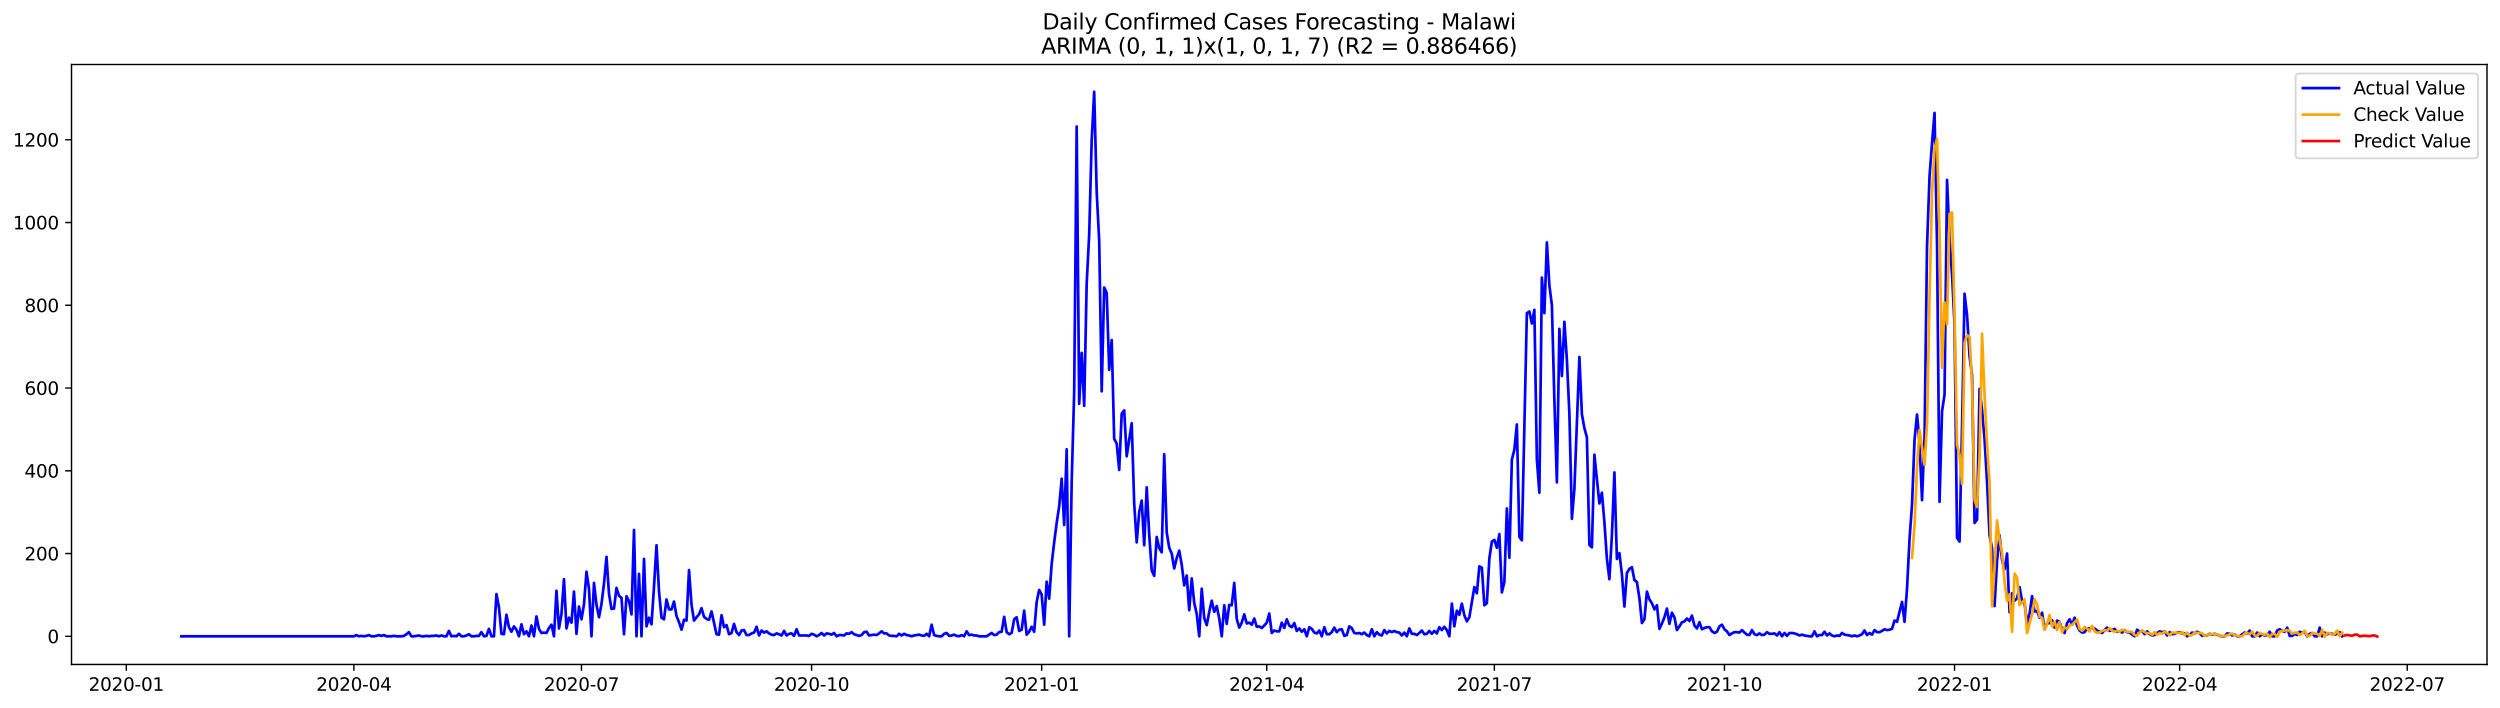 <?xml version="1.0" encoding="utf-8" standalone="no"?>
<!DOCTYPE svg PUBLIC "-//W3C//DTD SVG 1.1//EN"
  "http://www.w3.org/Graphics/SVG/1.1/DTD/svg11.dtd">
<svg xmlns:xlink="http://www.w3.org/1999/xlink" width="1386.05pt" height="392.274pt" viewBox="0 0 1386.05 392.274" xmlns="http://www.w3.org/2000/svg" version="1.1">
 <defs>
  <style type="text/css">*{stroke-linejoin: round; stroke-linecap: butt}</style>
 </defs>
 <g id="figure_1">
  <g id="patch_1">
   <path d="M 0 392.274 
L 1386.05 392.274 
L 1386.05 0 
L 0 0 
z
" style="fill: #ffffff"/>
  </g>
  <g id="axes_1">
   <g id="patch_2">
    <path d="M 39.65 368.396 
L 1378.85 368.396 
L 1378.85 35.755 
L 39.65 35.755 
z
" style="fill: #ffffff"/>
   </g>
   <g id="matplotlib.axis_1">
    <g id="xtick_1">
     <g id="line2d_1">
      <defs>
       <path id="mf108e90467" d="M 0 0 
L 0 3.5 
" style="stroke: #000000; stroke-width: 0.8"/>
      </defs>
      <g>
       <use xlink:href="#mf108e90467" x="70.017" y="368.396" style="stroke: #000000; stroke-width: 0.8"/>
      </g>
     </g>
     <g id="text_1">
      <!-- 2020-01 -->
      <g transform="translate(49.126 382.994)scale(0.1 -0.1)">
       <defs>
        <path id="DejaVuSans-32" d="M 1228 531 
L 3431 531 
L 3431 0 
L 469 0 
L 469 531 
Q 828 903 1448 1529 
Q 2069 2156 2228 2338 
Q 2531 2678 2651 2914 
Q 2772 3150 2772 3378 
Q 2772 3750 2511 3984 
Q 2250 4219 1831 4219 
Q 1534 4219 1204 4116 
Q 875 4013 500 3803 
L 500 4441 
Q 881 4594 1212 4672 
Q 1544 4750 1819 4750 
Q 2544 4750 2975 4387 
Q 3406 4025 3406 3419 
Q 3406 3131 3298 2873 
Q 3191 2616 2906 2266 
Q 2828 2175 2409 1742 
Q 1991 1309 1228 531 
z
" transform="scale(0.016)"/>
        <path id="DejaVuSans-30" d="M 2034 4250 
Q 1547 4250 1301 3770 
Q 1056 3291 1056 2328 
Q 1056 1369 1301 889 
Q 1547 409 2034 409 
Q 2525 409 2770 889 
Q 3016 1369 3016 2328 
Q 3016 3291 2770 3770 
Q 2525 4250 2034 4250 
z
M 2034 4750 
Q 2819 4750 3233 4129 
Q 3647 3509 3647 2328 
Q 3647 1150 3233 529 
Q 2819 -91 2034 -91 
Q 1250 -91 836 529 
Q 422 1150 422 2328 
Q 422 3509 836 4129 
Q 1250 4750 2034 4750 
z
" transform="scale(0.016)"/>
        <path id="DejaVuSans-2d" d="M 313 2009 
L 1997 2009 
L 1997 1497 
L 313 1497 
L 313 2009 
z
" transform="scale(0.016)"/>
        <path id="DejaVuSans-31" d="M 794 531 
L 1825 531 
L 1825 4091 
L 703 3866 
L 703 4441 
L 1819 4666 
L 2450 4666 
L 2450 531 
L 3481 531 
L 3481 0 
L 794 0 
L 794 531 
z
" transform="scale(0.016)"/>
       </defs>
       <use xlink:href="#DejaVuSans-32"/>
       <use xlink:href="#DejaVuSans-30" x="63.623"/>
       <use xlink:href="#DejaVuSans-32" x="127.246"/>
       <use xlink:href="#DejaVuSans-30" x="190.869"/>
       <use xlink:href="#DejaVuSans-2d" x="254.492"/>
       <use xlink:href="#DejaVuSans-30" x="290.576"/>
       <use xlink:href="#DejaVuSans-31" x="354.199"/>
      </g>
     </g>
    </g>
    <g id="xtick_2">
     <g id="line2d_2">
      <g>
       <use xlink:href="#mf108e90467" x="196.2" y="368.396" style="stroke: #000000; stroke-width: 0.8"/>
      </g>
     </g>
     <g id="text_2">
      <!-- 2020-04 -->
      <g transform="translate(175.308 382.994)scale(0.1 -0.1)">
       <defs>
        <path id="DejaVuSans-34" d="M 2419 4116 
L 825 1625 
L 2419 1625 
L 2419 4116 
z
M 2253 4666 
L 3047 4666 
L 3047 1625 
L 3713 1625 
L 3713 1100 
L 3047 1100 
L 3047 0 
L 2419 0 
L 2419 1100 
L 313 1100 
L 313 1709 
L 2253 4666 
z
" transform="scale(0.016)"/>
       </defs>
       <use xlink:href="#DejaVuSans-32"/>
       <use xlink:href="#DejaVuSans-30" x="63.623"/>
       <use xlink:href="#DejaVuSans-32" x="127.246"/>
       <use xlink:href="#DejaVuSans-30" x="190.869"/>
       <use xlink:href="#DejaVuSans-2d" x="254.492"/>
       <use xlink:href="#DejaVuSans-30" x="290.576"/>
       <use xlink:href="#DejaVuSans-34" x="354.199"/>
      </g>
     </g>
    </g>
    <g id="xtick_3">
     <g id="line2d_3">
      <g>
       <use xlink:href="#mf108e90467" x="322.382" y="368.396" style="stroke: #000000; stroke-width: 0.8"/>
      </g>
     </g>
     <g id="text_3">
      <!-- 2020-07 -->
      <g transform="translate(301.491 382.994)scale(0.1 -0.1)">
       <defs>
        <path id="DejaVuSans-37" d="M 525 4666 
L 3525 4666 
L 3525 4397 
L 1831 0 
L 1172 0 
L 2766 4134 
L 525 4134 
L 525 4666 
z
" transform="scale(0.016)"/>
       </defs>
       <use xlink:href="#DejaVuSans-32"/>
       <use xlink:href="#DejaVuSans-30" x="63.623"/>
       <use xlink:href="#DejaVuSans-32" x="127.246"/>
       <use xlink:href="#DejaVuSans-30" x="190.869"/>
       <use xlink:href="#DejaVuSans-2d" x="254.492"/>
       <use xlink:href="#DejaVuSans-30" x="290.576"/>
       <use xlink:href="#DejaVuSans-37" x="354.199"/>
      </g>
     </g>
    </g>
    <g id="xtick_4">
     <g id="line2d_4">
      <g>
       <use xlink:href="#mf108e90467" x="449.952" y="368.396" style="stroke: #000000; stroke-width: 0.8"/>
      </g>
     </g>
     <g id="text_4">
      <!-- 2020-10 -->
      <g transform="translate(429.06 382.994)scale(0.1 -0.1)">
       <use xlink:href="#DejaVuSans-32"/>
       <use xlink:href="#DejaVuSans-30" x="63.623"/>
       <use xlink:href="#DejaVuSans-32" x="127.246"/>
       <use xlink:href="#DejaVuSans-30" x="190.869"/>
       <use xlink:href="#DejaVuSans-2d" x="254.492"/>
       <use xlink:href="#DejaVuSans-31" x="290.576"/>
       <use xlink:href="#DejaVuSans-30" x="354.199"/>
      </g>
     </g>
    </g>
    <g id="xtick_5">
     <g id="line2d_5">
      <g>
       <use xlink:href="#mf108e90467" x="577.521" y="368.396" style="stroke: #000000; stroke-width: 0.8"/>
      </g>
     </g>
     <g id="text_5">
      <!-- 2021-01 -->
      <g transform="translate(556.629 382.994)scale(0.1 -0.1)">
       <use xlink:href="#DejaVuSans-32"/>
       <use xlink:href="#DejaVuSans-30" x="63.623"/>
       <use xlink:href="#DejaVuSans-32" x="127.246"/>
       <use xlink:href="#DejaVuSans-31" x="190.869"/>
       <use xlink:href="#DejaVuSans-2d" x="254.492"/>
       <use xlink:href="#DejaVuSans-30" x="290.576"/>
       <use xlink:href="#DejaVuSans-31" x="354.199"/>
      </g>
     </g>
    </g>
    <g id="xtick_6">
     <g id="line2d_6">
      <g>
       <use xlink:href="#mf108e90467" x="702.317" y="368.396" style="stroke: #000000; stroke-width: 0.8"/>
      </g>
     </g>
     <g id="text_6">
      <!-- 2021-04 -->
      <g transform="translate(681.425 382.994)scale(0.1 -0.1)">
       <use xlink:href="#DejaVuSans-32"/>
       <use xlink:href="#DejaVuSans-30" x="63.623"/>
       <use xlink:href="#DejaVuSans-32" x="127.246"/>
       <use xlink:href="#DejaVuSans-31" x="190.869"/>
       <use xlink:href="#DejaVuSans-2d" x="254.492"/>
       <use xlink:href="#DejaVuSans-30" x="290.576"/>
       <use xlink:href="#DejaVuSans-34" x="354.199"/>
      </g>
     </g>
    </g>
    <g id="xtick_7">
     <g id="line2d_7">
      <g>
       <use xlink:href="#mf108e90467" x="828.5" y="368.396" style="stroke: #000000; stroke-width: 0.8"/>
      </g>
     </g>
     <g id="text_7">
      <!-- 2021-07 -->
      <g transform="translate(807.608 382.994)scale(0.1 -0.1)">
       <use xlink:href="#DejaVuSans-32"/>
       <use xlink:href="#DejaVuSans-30" x="63.623"/>
       <use xlink:href="#DejaVuSans-32" x="127.246"/>
       <use xlink:href="#DejaVuSans-31" x="190.869"/>
       <use xlink:href="#DejaVuSans-2d" x="254.492"/>
       <use xlink:href="#DejaVuSans-30" x="290.576"/>
       <use xlink:href="#DejaVuSans-37" x="354.199"/>
      </g>
     </g>
    </g>
    <g id="xtick_8">
     <g id="line2d_8">
      <g>
       <use xlink:href="#mf108e90467" x="956.069" y="368.396" style="stroke: #000000; stroke-width: 0.8"/>
      </g>
     </g>
     <g id="text_8">
      <!-- 2021-10 -->
      <g transform="translate(935.177 382.994)scale(0.1 -0.1)">
       <use xlink:href="#DejaVuSans-32"/>
       <use xlink:href="#DejaVuSans-30" x="63.623"/>
       <use xlink:href="#DejaVuSans-32" x="127.246"/>
       <use xlink:href="#DejaVuSans-31" x="190.869"/>
       <use xlink:href="#DejaVuSans-2d" x="254.492"/>
       <use xlink:href="#DejaVuSans-31" x="290.576"/>
       <use xlink:href="#DejaVuSans-30" x="354.199"/>
      </g>
     </g>
    </g>
    <g id="xtick_9">
     <g id="line2d_9">
      <g>
       <use xlink:href="#mf108e90467" x="1083.638" y="368.396" style="stroke: #000000; stroke-width: 0.8"/>
      </g>
     </g>
     <g id="text_9">
      <!-- 2022-01 -->
      <g transform="translate(1062.747 382.994)scale(0.1 -0.1)">
       <use xlink:href="#DejaVuSans-32"/>
       <use xlink:href="#DejaVuSans-30" x="63.623"/>
       <use xlink:href="#DejaVuSans-32" x="127.246"/>
       <use xlink:href="#DejaVuSans-32" x="190.869"/>
       <use xlink:href="#DejaVuSans-2d" x="254.492"/>
       <use xlink:href="#DejaVuSans-30" x="290.576"/>
       <use xlink:href="#DejaVuSans-31" x="354.199"/>
      </g>
     </g>
    </g>
    <g id="xtick_10">
     <g id="line2d_10">
      <g>
       <use xlink:href="#mf108e90467" x="1208.434" y="368.396" style="stroke: #000000; stroke-width: 0.8"/>
      </g>
     </g>
     <g id="text_10">
      <!-- 2022-04 -->
      <g transform="translate(1187.543 382.994)scale(0.1 -0.1)">
       <use xlink:href="#DejaVuSans-32"/>
       <use xlink:href="#DejaVuSans-30" x="63.623"/>
       <use xlink:href="#DejaVuSans-32" x="127.246"/>
       <use xlink:href="#DejaVuSans-32" x="190.869"/>
       <use xlink:href="#DejaVuSans-2d" x="254.492"/>
       <use xlink:href="#DejaVuSans-30" x="290.576"/>
       <use xlink:href="#DejaVuSans-34" x="354.199"/>
      </g>
     </g>
    </g>
    <g id="xtick_11">
     <g id="line2d_11">
      <g>
       <use xlink:href="#mf108e90467" x="1334.617" y="368.396" style="stroke: #000000; stroke-width: 0.8"/>
      </g>
     </g>
     <g id="text_11">
      <!-- 2022-07 -->
      <g transform="translate(1313.725 382.994)scale(0.1 -0.1)">
       <use xlink:href="#DejaVuSans-32"/>
       <use xlink:href="#DejaVuSans-30" x="63.623"/>
       <use xlink:href="#DejaVuSans-32" x="127.246"/>
       <use xlink:href="#DejaVuSans-32" x="190.869"/>
       <use xlink:href="#DejaVuSans-2d" x="254.492"/>
       <use xlink:href="#DejaVuSans-30" x="290.576"/>
       <use xlink:href="#DejaVuSans-37" x="354.199"/>
      </g>
     </g>
    </g>
   </g>
   <g id="matplotlib.axis_2">
    <g id="ytick_1">
     <g id="line2d_12">
      <defs>
       <path id="mfb55878f24" d="M 0 0 
L -3.5 0 
" style="stroke: #000000; stroke-width: 0.8"/>
      </defs>
      <g>
       <use xlink:href="#mfb55878f24" x="39.65" y="352.776" style="stroke: #000000; stroke-width: 0.8"/>
      </g>
     </g>
     <g id="text_12">
      <!-- 0 -->
      <g transform="translate(26.288 356.576)scale(0.1 -0.1)">
       <use xlink:href="#DejaVuSans-30"/>
      </g>
     </g>
    </g>
    <g id="ytick_2">
     <g id="line2d_13">
      <g>
       <use xlink:href="#mfb55878f24" x="39.65" y="306.895" style="stroke: #000000; stroke-width: 0.8"/>
      </g>
     </g>
     <g id="text_13">
      <!-- 200 -->
      <g transform="translate(13.562 310.694)scale(0.1 -0.1)">
       <use xlink:href="#DejaVuSans-32"/>
       <use xlink:href="#DejaVuSans-30" x="63.623"/>
       <use xlink:href="#DejaVuSans-30" x="127.246"/>
      </g>
     </g>
    </g>
    <g id="ytick_3">
     <g id="line2d_14">
      <g>
       <use xlink:href="#mfb55878f24" x="39.65" y="261.013" style="stroke: #000000; stroke-width: 0.8"/>
      </g>
     </g>
     <g id="text_14">
      <!-- 400 -->
      <g transform="translate(13.562 264.812)scale(0.1 -0.1)">
       <use xlink:href="#DejaVuSans-34"/>
       <use xlink:href="#DejaVuSans-30" x="63.623"/>
       <use xlink:href="#DejaVuSans-30" x="127.246"/>
      </g>
     </g>
    </g>
    <g id="ytick_4">
     <g id="line2d_15">
      <g>
       <use xlink:href="#mfb55878f24" x="39.65" y="215.132" style="stroke: #000000; stroke-width: 0.8"/>
      </g>
     </g>
     <g id="text_15">
      <!-- 600 -->
      <g transform="translate(13.562 218.931)scale(0.1 -0.1)">
       <defs>
        <path id="DejaVuSans-36" d="M 2113 2584 
Q 1688 2584 1439 2293 
Q 1191 2003 1191 1497 
Q 1191 994 1439 701 
Q 1688 409 2113 409 
Q 2538 409 2786 701 
Q 3034 994 3034 1497 
Q 3034 2003 2786 2293 
Q 2538 2584 2113 2584 
z
M 3366 4563 
L 3366 3988 
Q 3128 4100 2886 4159 
Q 2644 4219 2406 4219 
Q 1781 4219 1451 3797 
Q 1122 3375 1075 2522 
Q 1259 2794 1537 2939 
Q 1816 3084 2150 3084 
Q 2853 3084 3261 2657 
Q 3669 2231 3669 1497 
Q 3669 778 3244 343 
Q 2819 -91 2113 -91 
Q 1303 -91 875 529 
Q 447 1150 447 2328 
Q 447 3434 972 4092 
Q 1497 4750 2381 4750 
Q 2619 4750 2861 4703 
Q 3103 4656 3366 4563 
z
" transform="scale(0.016)"/>
       </defs>
       <use xlink:href="#DejaVuSans-36"/>
       <use xlink:href="#DejaVuSans-30" x="63.623"/>
       <use xlink:href="#DejaVuSans-30" x="127.246"/>
      </g>
     </g>
    </g>
    <g id="ytick_5">
     <g id="line2d_16">
      <g>
       <use xlink:href="#mfb55878f24" x="39.65" y="169.25" style="stroke: #000000; stroke-width: 0.8"/>
      </g>
     </g>
     <g id="text_16">
      <!-- 800 -->
      <g transform="translate(13.562 173.049)scale(0.1 -0.1)">
       <defs>
        <path id="DejaVuSans-38" d="M 2034 2216 
Q 1584 2216 1326 1975 
Q 1069 1734 1069 1313 
Q 1069 891 1326 650 
Q 1584 409 2034 409 
Q 2484 409 2743 651 
Q 3003 894 3003 1313 
Q 3003 1734 2745 1975 
Q 2488 2216 2034 2216 
z
M 1403 2484 
Q 997 2584 770 2862 
Q 544 3141 544 3541 
Q 544 4100 942 4425 
Q 1341 4750 2034 4750 
Q 2731 4750 3128 4425 
Q 3525 4100 3525 3541 
Q 3525 3141 3298 2862 
Q 3072 2584 2669 2484 
Q 3125 2378 3379 2068 
Q 3634 1759 3634 1313 
Q 3634 634 3220 271 
Q 2806 -91 2034 -91 
Q 1263 -91 848 271 
Q 434 634 434 1313 
Q 434 1759 690 2068 
Q 947 2378 1403 2484 
z
M 1172 3481 
Q 1172 3119 1398 2916 
Q 1625 2713 2034 2713 
Q 2441 2713 2670 2916 
Q 2900 3119 2900 3481 
Q 2900 3844 2670 4047 
Q 2441 4250 2034 4250 
Q 1625 4250 1398 4047 
Q 1172 3844 1172 3481 
z
" transform="scale(0.016)"/>
       </defs>
       <use xlink:href="#DejaVuSans-38"/>
       <use xlink:href="#DejaVuSans-30" x="63.623"/>
       <use xlink:href="#DejaVuSans-30" x="127.246"/>
      </g>
     </g>
    </g>
    <g id="ytick_6">
     <g id="line2d_17">
      <g>
       <use xlink:href="#mfb55878f24" x="39.65" y="123.368" style="stroke: #000000; stroke-width: 0.8"/>
      </g>
     </g>
     <g id="text_17">
      <!-- 1000 -->
      <g transform="translate(7.2 127.168)scale(0.1 -0.1)">
       <use xlink:href="#DejaVuSans-31"/>
       <use xlink:href="#DejaVuSans-30" x="63.623"/>
       <use xlink:href="#DejaVuSans-30" x="127.246"/>
       <use xlink:href="#DejaVuSans-30" x="190.869"/>
      </g>
     </g>
    </g>
    <g id="ytick_7">
     <g id="line2d_18">
      <g>
       <use xlink:href="#mfb55878f24" x="39.65" y="77.487" style="stroke: #000000; stroke-width: 0.8"/>
      </g>
     </g>
     <g id="text_18">
      <!-- 1200 -->
      <g transform="translate(7.2 81.286)scale(0.1 -0.1)">
       <use xlink:href="#DejaVuSans-31"/>
       <use xlink:href="#DejaVuSans-32" x="63.623"/>
       <use xlink:href="#DejaVuSans-30" x="127.246"/>
       <use xlink:href="#DejaVuSans-30" x="190.869"/>
      </g>
     </g>
    </g>
   </g>
   <g id="line2d_19">
    <path d="M 100.523 352.776 
L 196.2 352.776 
L 197.586 352.088 
L 198.973 352.776 
L 200.36 352.547 
L 201.746 352.776 
L 203.133 352.547 
L 204.519 352.088 
L 205.906 352.776 
L 207.293 352.776 
L 208.679 352.547 
L 210.066 352.088 
L 211.453 352.547 
L 212.839 352.088 
L 214.226 352.776 
L 216.999 352.776 
L 218.386 352.547 
L 219.772 352.776 
L 222.546 352.776 
L 223.932 352.547 
L 225.319 351.629 
L 226.705 350.482 
L 228.092 352.776 
L 229.479 352.776 
L 232.252 352.318 
L 233.638 352.776 
L 235.025 352.776 
L 236.412 352.547 
L 237.798 352.776 
L 239.185 352.547 
L 240.572 352.547 
L 241.958 352.318 
L 243.345 352.776 
L 244.731 352.318 
L 246.118 352.776 
L 247.505 352.776 
L 248.891 349.794 
L 250.278 352.776 
L 251.665 352.547 
L 253.051 352.776 
L 254.438 351.4 
L 255.824 352.776 
L 257.211 352.776 
L 258.598 352.318 
L 259.984 351.629 
L 261.371 352.776 
L 262.758 352.776 
L 264.144 352.547 
L 265.531 352.547 
L 266.917 350.482 
L 268.304 352.776 
L 269.691 352.547 
L 271.077 348.647 
L 272.464 352.776 
L 273.851 352.776 
L 275.237 329.377 
L 276.624 336.718 
L 278.01 351.4 
L 279.397 351.629 
L 280.784 340.847 
L 282.17 347.729 
L 283.557 350.253 
L 284.944 347.271 
L 286.33 349.106 
L 287.717 352.776 
L 289.103 346.124 
L 290.49 351.629 
L 291.877 350.024 
L 293.263 352.776 
L 294.65 346.812 
L 296.036 352.776 
L 297.423 341.765 
L 298.81 348.647 
L 300.196 350.941 
L 301.583 350.712 
L 302.97 350.941 
L 304.356 348.188 
L 305.743 346.353 
L 307.129 352.776 
L 308.516 327.542 
L 309.903 348.418 
L 311.289 340.388 
L 312.676 321.118 
L 314.063 348.418 
L 315.449 342.453 
L 316.836 345.206 
L 318.222 328 
L 319.609 351.4 
L 320.996 336.259 
L 322.382 343.371 
L 323.769 335.112 
L 325.156 316.989 
L 326.542 326.395 
L 327.929 352.776 
L 329.315 323.183 
L 330.702 335.341 
L 332.089 342.224 
L 333.475 334.883 
L 334.862 323.642 
L 336.249 308.73 
L 337.635 329.147 
L 339.022 337.636 
L 340.408 337.406 
L 341.795 325.936 
L 343.182 330.294 
L 344.568 331.442 
L 345.955 351.629 
L 347.342 330.524 
L 348.728 333.277 
L 350.115 340.618 
L 351.501 293.819 
L 352.888 352.776 
L 354.275 318.136 
L 355.661 352.776 
L 357.048 309.877 
L 358.435 347.271 
L 359.821 342.453 
L 361.208 346.124 
L 362.594 325.248 
L 363.981 302.307 
L 365.368 328 
L 366.754 342.453 
L 368.141 343.371 
L 369.527 332.359 
L 370.914 337.865 
L 372.301 337.865 
L 373.687 333.506 
L 375.074 341.535 
L 376.461 344.977 
L 377.847 349.106 
L 379.234 343.6 
L 380.62 344.059 
L 382.007 316.071 
L 383.394 335.341 
L 384.78 344.059 
L 386.167 342.224 
L 387.554 340.618 
L 388.94 337.177 
L 390.327 341.994 
L 391.713 343.141 
L 393.1 343.6 
L 394.487 339.012 
L 397.26 351.629 
L 398.647 351.859 
L 400.033 341.077 
L 401.42 347.729 
L 402.806 346.582 
L 404.193 351.629 
L 405.58 350.941 
L 406.966 345.894 
L 408.353 350.482 
L 409.74 352.088 
L 411.126 349.565 
L 412.513 349.335 
L 413.899 352.088 
L 415.286 352.088 
L 416.673 351.171 
L 418.059 350.712 
L 419.446 347.5 
L 420.833 352.318 
L 422.219 349.565 
L 423.606 350.712 
L 424.992 350.024 
L 426.379 351.171 
L 427.766 351.859 
L 429.152 352.088 
L 430.539 351.171 
L 431.926 351.629 
L 433.312 352.318 
L 434.699 349.794 
L 436.085 352.318 
L 437.472 351.4 
L 438.859 351.171 
L 440.245 352.547 
L 441.632 348.877 
L 443.018 352.318 
L 447.178 352.318 
L 448.565 352.547 
L 449.952 351.4 
L 451.338 351.859 
L 452.725 352.776 
L 454.111 352.088 
L 455.498 350.941 
L 456.885 352.318 
L 458.271 351.171 
L 459.658 351.4 
L 461.045 351.859 
L 462.431 350.941 
L 463.818 352.776 
L 465.204 352.088 
L 466.591 352.088 
L 467.978 352.318 
L 469.364 351.171 
L 470.751 351.4 
L 472.138 350.482 
L 473.524 351.629 
L 476.297 352.547 
L 477.684 352.088 
L 479.071 350.482 
L 480.457 350.253 
L 481.844 352.318 
L 484.617 351.859 
L 486.004 352.088 
L 487.39 351.171 
L 488.777 350.024 
L 490.164 351.171 
L 491.55 351.171 
L 492.937 352.318 
L 494.324 352.547 
L 495.71 352.547 
L 497.097 352.776 
L 498.483 351.4 
L 499.87 352.318 
L 501.257 351.4 
L 502.643 352.088 
L 504.03 352.318 
L 505.416 352.776 
L 506.803 352.318 
L 509.576 351.859 
L 510.963 352.318 
L 512.35 352.547 
L 513.736 351.4 
L 515.123 352.776 
L 516.509 346.353 
L 517.896 352.088 
L 519.283 352.547 
L 520.669 352.776 
L 522.056 352.776 
L 523.443 351.4 
L 524.829 350.941 
L 526.216 352.547 
L 527.602 352.318 
L 528.989 351.859 
L 530.376 352.547 
L 531.762 352.776 
L 533.149 352.088 
L 534.536 352.776 
L 535.922 350.024 
L 537.309 352.088 
L 538.695 351.859 
L 540.082 352.318 
L 541.469 352.318 
L 542.855 352.776 
L 547.015 352.776 
L 549.788 350.941 
L 551.175 352.088 
L 552.562 351.859 
L 553.948 350.482 
L 555.335 350.253 
L 556.722 341.994 
L 558.108 350.482 
L 559.495 351.629 
L 560.881 350.941 
L 562.268 343.371 
L 563.655 342.224 
L 565.041 349.794 
L 566.428 349.106 
L 567.815 338.553 
L 569.201 351.859 
L 570.588 350.253 
L 571.974 347.5 
L 573.361 350.253 
L 574.748 333.736 
L 576.134 327.083 
L 577.521 329.606 
L 578.907 346.353 
L 580.294 322.495 
L 581.681 331.9 
L 583.067 312.63 
L 584.454 300.701 
L 585.841 289.919 
L 587.227 280.742 
L 588.614 265.372 
L 590 291.066 
L 591.387 249.084 
L 592.774 352.776 
L 594.16 267.207 
L 595.547 217.196 
L 596.934 70.146 
L 598.32 223.849 
L 599.707 195.632 
L 601.093 224.996 
L 602.48 157.091 
L 603.867 130.021 
L 605.253 77.946 
L 606.64 50.876 
L 608.027 106.392 
L 609.413 133.462 
L 610.8 216.967 
L 612.186 159.385 
L 613.573 162.368 
L 614.96 205.038 
L 616.346 188.52 
L 617.733 243.349 
L 619.12 245.872 
L 620.506 260.554 
L 621.893 229.355 
L 623.279 227.52 
L 624.666 252.984 
L 627.439 234.631 
L 628.826 279.366 
L 630.213 300.701 
L 631.599 283.954 
L 632.986 277.531 
L 634.372 302.307 
L 635.759 270.19 
L 637.146 296.342 
L 638.532 316.301 
L 639.919 319.283 
L 641.305 297.719 
L 642.692 303.913 
L 644.079 306.207 
L 645.465 251.837 
L 646.852 295.195 
L 648.239 303.683 
L 649.625 306.895 
L 651.012 315.154 
L 652.398 309.418 
L 653.785 305.289 
L 655.172 313.089 
L 656.558 324.559 
L 657.945 319.053 
L 659.332 338.324 
L 660.718 320.659 
L 662.105 334.194 
L 663.491 340.388 
L 664.878 352.776 
L 666.265 326.395 
L 667.651 342.683 
L 669.038 346.582 
L 670.425 339.241 
L 671.811 333.047 
L 673.198 339.241 
L 674.584 336.03 
L 675.971 342.912 
L 677.358 352.776 
L 678.744 335.571 
L 680.131 345.894 
L 681.518 335.341 
L 682.904 335.571 
L 684.291 323.183 
L 685.677 343.141 
L 687.064 347.959 
L 688.451 345.206 
L 689.837 340.618 
L 691.224 345.665 
L 692.611 345.206 
L 693.997 346.353 
L 695.384 342.912 
L 696.77 347.5 
L 698.157 347.271 
L 699.544 348.188 
L 700.93 346.812 
L 702.317 345.206 
L 703.704 340.159 
L 705.09 350.941 
L 706.477 349.565 
L 707.863 350.024 
L 709.25 350.024 
L 710.637 345.206 
L 712.023 348.188 
L 713.41 343.371 
L 714.796 346.812 
L 716.183 347.729 
L 717.57 345.435 
L 718.956 349.794 
L 720.343 348.418 
L 721.73 350.253 
L 723.116 348.877 
L 724.503 352.776 
L 725.889 347.729 
L 727.276 348.647 
L 728.663 350.712 
L 730.049 351.171 
L 731.436 349.565 
L 732.823 352.776 
L 734.209 347.729 
L 735.596 351.629 
L 736.982 351.629 
L 738.369 350.482 
L 739.756 347.959 
L 741.142 350.482 
L 742.529 349.106 
L 743.916 348.877 
L 745.302 352.547 
L 746.689 352.088 
L 748.075 347.271 
L 749.462 348.188 
L 750.849 350.941 
L 752.235 351.171 
L 753.622 350.941 
L 755.009 351.629 
L 756.395 350.712 
L 757.782 352.088 
L 759.168 352.776 
L 760.555 348.877 
L 761.942 352.776 
L 763.328 350.482 
L 764.715 351.859 
L 766.102 352.318 
L 767.488 349.335 
L 768.875 351.171 
L 770.261 349.794 
L 771.648 350.482 
L 773.035 349.794 
L 774.421 350.482 
L 775.808 350.712 
L 777.195 352.318 
L 778.581 350.712 
L 779.968 352.776 
L 781.354 348.418 
L 782.741 351.4 
L 784.128 351.4 
L 785.514 352.088 
L 786.901 350.941 
L 788.287 349.565 
L 789.674 351.629 
L 791.061 351.4 
L 792.447 349.794 
L 793.834 351.4 
L 795.221 349.794 
L 796.607 351.171 
L 797.994 347.729 
L 799.38 349.335 
L 800.767 347.5 
L 802.154 349.335 
L 803.54 352.776 
L 804.927 334.653 
L 806.314 347.271 
L 807.7 338.553 
L 809.087 340.847 
L 810.473 334.653 
L 811.86 341.077 
L 813.247 344.518 
L 814.633 342.224 
L 817.407 325.477 
L 818.793 328.918 
L 820.18 314.007 
L 821.566 314.695 
L 822.953 335.571 
L 824.34 334.424 
L 825.726 309.648 
L 827.113 300.242 
L 828.5 299.324 
L 829.886 303.683 
L 831.273 296.113 
L 832.659 328.459 
L 834.046 322.724 
L 835.433 281.889 
L 836.819 309.189 
L 838.206 254.819 
L 839.593 249.313 
L 840.979 235.32 
L 842.366 297.719 
L 843.752 299.554 
L 846.526 173.609 
L 847.912 172.691 
L 849.299 179.344 
L 850.685 171.774 
L 852.072 254.819 
L 853.459 273.172 
L 854.845 153.88 
L 856.232 173.609 
L 857.619 134.38 
L 859.005 158.238 
L 860.392 169.021 
L 861.778 221.784 
L 863.165 267.437 
L 864.552 182.326 
L 865.938 208.479 
L 867.325 178.426 
L 868.712 199.532 
L 870.098 229.355 
L 871.485 287.625 
L 872.871 271.107 
L 875.645 197.926 
L 877.031 229.584 
L 878.418 237.384 
L 879.805 242.431 
L 881.191 302.077 
L 882.578 303.454 
L 883.964 252.066 
L 886.738 279.136 
L 888.124 273.172 
L 889.511 289.46 
L 890.898 309.877 
L 892.284 321.118 
L 893.671 296.801 
L 895.057 261.931 
L 896.444 309.877 
L 897.831 306.665 
L 899.217 318.365 
L 900.604 336.259 
L 901.991 317.677 
L 903.377 315.383 
L 904.764 314.465 
L 906.15 321.577 
L 907.537 322.724 
L 908.924 331.671 
L 910.31 345.435 
L 911.697 343.371 
L 913.084 328 
L 914.47 332.359 
L 915.857 334.424 
L 917.243 337.865 
L 918.63 335.571 
L 920.017 348.647 
L 921.403 345.665 
L 922.79 342.224 
L 924.176 337.406 
L 925.563 345.894 
L 926.95 339.7 
L 928.336 342.224 
L 929.723 349.335 
L 931.11 347.271 
L 932.496 344.977 
L 933.883 344.518 
L 935.269 342.912 
L 936.656 344.288 
L 938.043 341.306 
L 939.429 346.812 
L 940.816 348.418 
L 942.203 344.977 
L 943.589 348.877 
L 944.976 348.188 
L 946.362 347.729 
L 947.749 347.729 
L 949.136 350.024 
L 950.522 350.941 
L 951.909 350.253 
L 953.296 347.271 
L 954.682 346.353 
L 956.069 348.877 
L 957.455 350.024 
L 958.842 352.088 
L 960.229 351.171 
L 961.615 350.482 
L 963.002 350.482 
L 964.389 350.712 
L 965.775 349.335 
L 967.162 350.712 
L 968.548 351.859 
L 969.935 352.088 
L 971.322 349.335 
L 972.708 351.629 
L 974.095 352.088 
L 975.482 351.171 
L 976.868 352.088 
L 978.255 351.859 
L 979.641 350.482 
L 981.028 351.4 
L 982.415 351.4 
L 983.801 351.171 
L 985.188 352.318 
L 986.574 350.482 
L 987.961 352.776 
L 989.348 350.941 
L 990.734 352.547 
L 992.121 350.941 
L 993.508 350.941 
L 994.894 351.171 
L 996.281 351.629 
L 997.667 352.318 
L 999.054 351.859 
L 1000.441 352.318 
L 1003.214 352.776 
L 1004.601 352.776 
L 1005.987 350.024 
L 1007.374 352.776 
L 1008.76 352.088 
L 1010.147 352.088 
L 1011.534 350.253 
L 1012.92 352.318 
L 1014.307 351.171 
L 1015.694 352.318 
L 1017.08 352.776 
L 1018.467 352.318 
L 1019.853 352.547 
L 1021.24 350.941 
L 1022.627 351.859 
L 1025.4 352.318 
L 1026.787 352.776 
L 1028.173 352.318 
L 1029.56 352.776 
L 1030.946 352.318 
L 1032.333 351.629 
L 1033.72 349.565 
L 1035.106 352.088 
L 1036.493 350.941 
L 1037.88 351.859 
L 1039.266 349.335 
L 1040.653 350.482 
L 1042.039 350.482 
L 1043.426 349.794 
L 1044.813 348.877 
L 1046.199 349.335 
L 1047.586 349.106 
L 1048.973 348.647 
L 1050.359 344.059 
L 1051.746 344.747 
L 1054.519 333.736 
L 1055.906 344.747 
L 1057.292 326.395 
L 1058.679 298.866 
L 1060.065 279.825 
L 1061.452 243.808 
L 1062.839 229.814 
L 1064.225 245.414 
L 1065.612 277.301 
L 1066.999 242.202 
L 1068.385 136.445 
L 1069.772 97.675 
L 1071.158 79.322 
L 1072.545 62.575 
L 1073.932 135.527 
L 1075.318 278.219 
L 1076.705 227.979 
L 1078.092 218.802 
L 1079.478 99.739 
L 1080.865 131.857 
L 1082.251 152.274 
L 1083.638 180.032 
L 1085.025 298.177 
L 1086.411 300.242 
L 1087.798 236.696 
L 1089.185 162.827 
L 1090.571 174.756 
L 1091.958 197.467 
L 1093.344 208.02 
L 1094.731 289.919 
L 1096.118 288.083 
L 1097.504 215.59 
L 1098.891 227.29 
L 1100.278 243.578 
L 1101.664 267.437 
L 1103.051 296.801 
L 1104.437 303.913 
L 1105.824 336.03 
L 1107.211 310.795 
L 1108.597 296.801 
L 1109.984 310.565 
L 1111.371 315.612 
L 1112.757 306.895 
L 1114.144 339.471 
L 1115.53 328.918 
L 1116.917 333.047 
L 1118.304 331.671 
L 1119.69 325.477 
L 1121.077 333.277 
L 1122.464 334.424 
L 1123.85 345.665 
L 1125.237 340.159 
L 1126.623 330.524 
L 1128.01 339.012 
L 1129.397 338.783 
L 1130.783 342.453 
L 1132.17 339.7 
L 1133.556 348.647 
L 1134.943 345.665 
L 1136.33 345.435 
L 1137.716 343.83 
L 1139.103 347.959 
L 1140.49 344.059 
L 1141.876 344.747 
L 1143.263 349.106 
L 1144.649 350.941 
L 1146.036 345.435 
L 1147.423 343.371 
L 1148.809 346.353 
L 1150.196 342.453 
L 1151.583 346.812 
L 1152.969 349.565 
L 1154.356 350.712 
L 1155.742 350.482 
L 1157.129 348.418 
L 1161.289 348.418 
L 1162.676 349.565 
L 1165.449 350.941 
L 1166.835 349.335 
L 1168.222 347.959 
L 1169.609 349.794 
L 1170.995 349.335 
L 1172.382 348.647 
L 1173.769 350.253 
L 1175.155 350.024 
L 1176.542 350.712 
L 1177.928 349.335 
L 1179.315 350.482 
L 1180.702 350.712 
L 1182.088 351.859 
L 1183.475 352.776 
L 1184.862 349.106 
L 1186.248 350.253 
L 1187.635 349.794 
L 1189.021 351.629 
L 1190.408 350.024 
L 1191.795 351.629 
L 1193.181 352.318 
L 1194.568 352.088 
L 1195.954 350.941 
L 1197.341 350.024 
L 1198.728 350.482 
L 1200.114 350.024 
L 1201.501 352.318 
L 1202.888 350.482 
L 1204.274 351.629 
L 1205.661 351.4 
L 1207.047 350.712 
L 1208.434 350.482 
L 1209.821 351.171 
L 1211.207 351.171 
L 1212.594 352.776 
L 1213.981 352.088 
L 1215.367 350.712 
L 1216.754 351.171 
L 1218.14 350.253 
L 1219.527 350.941 
L 1220.914 352.547 
L 1222.3 352.318 
L 1223.687 352.318 
L 1225.074 351.4 
L 1226.46 351.859 
L 1227.847 351.4 
L 1229.233 351.859 
L 1230.62 352.547 
L 1232.007 352.776 
L 1233.393 352.776 
L 1234.78 351.171 
L 1236.167 351.4 
L 1237.553 352.318 
L 1238.94 351.859 
L 1240.326 352.776 
L 1241.713 352.776 
L 1243.1 351.629 
L 1244.486 350.712 
L 1245.873 351.4 
L 1247.26 349.565 
L 1248.646 352.776 
L 1250.033 352.776 
L 1251.419 350.712 
L 1252.806 352.776 
L 1254.193 351.629 
L 1255.579 352.318 
L 1256.966 352.088 
L 1258.353 350.253 
L 1259.739 352.776 
L 1261.126 352.776 
L 1262.512 349.565 
L 1263.899 348.877 
L 1265.286 349.794 
L 1266.672 350.253 
L 1268.059 347.959 
L 1269.445 352.547 
L 1270.832 352.547 
L 1272.219 351.4 
L 1273.605 352.088 
L 1274.992 350.253 
L 1276.379 350.712 
L 1277.765 350.253 
L 1279.152 352.776 
L 1280.538 351.4 
L 1281.925 350.941 
L 1283.312 352.776 
L 1284.698 352.776 
L 1286.085 347.959 
L 1287.472 352.776 
L 1288.858 350.712 
L 1290.245 351.629 
L 1291.631 351.171 
L 1293.018 351.4 
L 1294.405 351.859 
L 1295.791 351.4 
L 1297.178 350.482 
L 1298.565 352.776 
L 1298.565 352.776 
" clip-path="url(#pd78fb59676)" style="fill: none; stroke: #0000ff; stroke-width: 1.5; stroke-linecap: square"/>
   </g>
   <g id="line2d_20">
    <path d="M 1060.065 309.294 
L 1061.452 291.3 
L 1062.839 259.169 
L 1064.225 238.358 
L 1066.999 257.666 
L 1068.385 235.282 
L 1069.772 164.729 
L 1071.158 106.52 
L 1072.545 82.681 
L 1073.932 76.911 
L 1075.318 128.98 
L 1076.705 203.908 
L 1078.092 167.691 
L 1079.478 179.848 
L 1080.865 118.546 
L 1082.251 117.796 
L 1083.638 174.118 
L 1085.025 246.536 
L 1086.411 252.131 
L 1087.798 268.273 
L 1089.185 190.087 
L 1090.571 185.828 
L 1091.958 186.695 
L 1093.344 212.679 
L 1094.731 277.067 
L 1096.118 281.082 
L 1097.504 253.559 
L 1098.891 185.011 
L 1100.278 219.131 
L 1101.664 246.233 
L 1103.051 267.857 
L 1104.437 336.122 
L 1105.824 314.532 
L 1107.211 288.517 
L 1108.597 299.398 
L 1109.984 306.76 
L 1111.371 322.346 
L 1112.757 333.282 
L 1114.144 329.517 
L 1115.53 350.223 
L 1116.917 318.033 
L 1118.304 320.353 
L 1119.69 335.401 
L 1121.077 334.022 
L 1122.464 332.346 
L 1123.85 351.012 
L 1125.237 345.52 
L 1126.623 340.573 
L 1128.01 332.395 
L 1129.397 335.137 
L 1130.783 341.889 
L 1132.17 342.543 
L 1133.556 349.192 
L 1134.943 345.91 
L 1136.33 341.012 
L 1137.716 347.316 
L 1139.103 344.79 
L 1140.49 349.286 
L 1141.876 344.826 
L 1143.263 350.468 
L 1144.649 347.699 
L 1146.036 348.725 
L 1147.423 346.602 
L 1148.809 346.433 
L 1151.583 343.53 
L 1152.969 348.637 
L 1154.356 349.703 
L 1155.742 347.606 
L 1157.129 348.425 
L 1158.516 350.138 
L 1159.902 347.023 
L 1161.289 349.917 
L 1162.676 350.826 
L 1164.062 350.663 
L 1165.449 349.796 
L 1166.835 349.375 
L 1168.222 349.67 
L 1169.609 348.227 
L 1170.995 349.577 
L 1172.382 350.298 
L 1173.769 349.705 
L 1175.155 350.249 
L 1176.542 349.158 
L 1177.928 349.547 
L 1179.315 350.192 
L 1182.088 350.374 
L 1183.475 352.118 
L 1184.862 352.459 
L 1186.248 350.517 
L 1187.635 349.611 
L 1190.408 351.242 
L 1191.795 350.986 
L 1193.181 351.962 
L 1194.568 350.477 
L 1195.954 352.033 
L 1197.341 351.005 
L 1198.728 351.367 
L 1200.114 350.092 
L 1201.501 350.883 
L 1202.888 352.199 
L 1204.274 350.71 
L 1205.661 350.855 
L 1207.047 350.705 
L 1208.434 351.102 
L 1209.821 350.37 
L 1211.207 352.081 
L 1212.594 350.748 
L 1213.981 352.458 
L 1215.367 352.044 
L 1216.754 350.808 
L 1218.14 351 
L 1219.527 350.789 
L 1220.914 351.109 
L 1222.3 352.6 
L 1223.687 352.191 
L 1225.074 351.6 
L 1226.46 351.612 
L 1227.847 351.336 
L 1229.233 351.74 
L 1230.62 352.597 
L 1233.393 352.655 
L 1237.553 351.257 
L 1238.94 352.195 
L 1241.713 352.759 
L 1243.1 352.762 
L 1244.486 351.216 
L 1245.873 351.053 
L 1247.26 351.638 
L 1248.646 350.19 
L 1250.033 352.306 
L 1251.419 352.618 
L 1252.806 350.903 
L 1254.193 351.487 
L 1255.579 351.921 
L 1256.966 351.389 
L 1258.353 353.276 
L 1259.739 351.493 
L 1261.126 351.341 
L 1262.512 353.087 
L 1263.899 350.262 
L 1265.286 349.783 
L 1268.059 349.406 
L 1269.445 349.689 
L 1270.832 351.288 
L 1272.219 350.747 
L 1273.605 350.717 
L 1274.992 352.063 
L 1276.379 351.104 
L 1277.765 349.695 
L 1279.152 352.378 
L 1280.538 352.593 
L 1281.925 351.077 
L 1284.698 351.435 
L 1286.085 352.511 
L 1287.472 349.255 
L 1288.858 353.041 
L 1290.245 350.953 
L 1291.631 351.017 
L 1293.018 352.003 
L 1294.405 351.488 
L 1295.791 349.541 
L 1297.178 352.839 
L 1298.565 350.72 
L 1298.565 350.72 
" clip-path="url(#pd78fb59676)" style="fill: none; stroke: #ffa500; stroke-width: 1.5; stroke-linecap: square"/>
   </g>
   <g id="line2d_21">
    <path d="M 1299.951 352.301 
L 1301.338 352.024 
L 1302.724 352.295 
L 1304.111 352.481 
L 1305.498 351.864 
L 1306.884 351.839 
L 1308.271 352.776 
L 1309.658 352.613 
L 1311.044 352.433 
L 1312.431 352.609 
L 1313.817 352.729 
L 1315.204 352.33 
L 1316.591 352.314 
L 1317.977 352.92 
" clip-path="url(#pd78fb59676)" style="fill: none; stroke: #ff0000; stroke-width: 1.5; stroke-linecap: square"/>
   </g>
   <g id="patch_3">
    <path d="M 39.65 368.396 
L 39.65 35.755 
" style="fill: none; stroke: #000000; stroke-width: 0.8; stroke-linejoin: miter; stroke-linecap: square"/>
   </g>
   <g id="patch_4">
    <path d="M 1378.85 368.396 
L 1378.85 35.755 
" style="fill: none; stroke: #000000; stroke-width: 0.8; stroke-linejoin: miter; stroke-linecap: square"/>
   </g>
   <g id="patch_5">
    <path d="M 39.65 368.396 
L 1378.85 368.396 
" style="fill: none; stroke: #000000; stroke-width: 0.8; stroke-linejoin: miter; stroke-linecap: square"/>
   </g>
   <g id="patch_6">
    <path d="M 39.65 35.755 
L 1378.85 35.755 
" style="fill: none; stroke: #000000; stroke-width: 0.8; stroke-linejoin: miter; stroke-linecap: square"/>
   </g>
   <g id="text_19">
    <!-- Daily Confirmed Cases Forecasting - Malawi -->
    <g transform="translate(577.978 16.318)scale(0.12 -0.12)">
     <defs>
      <path id="DejaVuSans-44" d="M 1259 4147 
L 1259 519 
L 2022 519 
Q 2988 519 3436 956 
Q 3884 1394 3884 2338 
Q 3884 3275 3436 3711 
Q 2988 4147 2022 4147 
L 1259 4147 
z
M 628 4666 
L 1925 4666 
Q 3281 4666 3915 4102 
Q 4550 3538 4550 2338 
Q 4550 1131 3912 565 
Q 3275 0 1925 0 
L 628 0 
L 628 4666 
z
" transform="scale(0.016)"/>
      <path id="DejaVuSans-61" d="M 2194 1759 
Q 1497 1759 1228 1600 
Q 959 1441 959 1056 
Q 959 750 1161 570 
Q 1363 391 1709 391 
Q 2188 391 2477 730 
Q 2766 1069 2766 1631 
L 2766 1759 
L 2194 1759 
z
M 3341 1997 
L 3341 0 
L 2766 0 
L 2766 531 
Q 2569 213 2275 61 
Q 1981 -91 1556 -91 
Q 1019 -91 701 211 
Q 384 513 384 1019 
Q 384 1609 779 1909 
Q 1175 2209 1959 2209 
L 2766 2209 
L 2766 2266 
Q 2766 2663 2505 2880 
Q 2244 3097 1772 3097 
Q 1472 3097 1187 3025 
Q 903 2953 641 2809 
L 641 3341 
Q 956 3463 1253 3523 
Q 1550 3584 1831 3584 
Q 2591 3584 2966 3190 
Q 3341 2797 3341 1997 
z
" transform="scale(0.016)"/>
      <path id="DejaVuSans-69" d="M 603 3500 
L 1178 3500 
L 1178 0 
L 603 0 
L 603 3500 
z
M 603 4863 
L 1178 4863 
L 1178 4134 
L 603 4134 
L 603 4863 
z
" transform="scale(0.016)"/>
      <path id="DejaVuSans-6c" d="M 603 4863 
L 1178 4863 
L 1178 0 
L 603 0 
L 603 4863 
z
" transform="scale(0.016)"/>
      <path id="DejaVuSans-79" d="M 2059 -325 
Q 1816 -950 1584 -1140 
Q 1353 -1331 966 -1331 
L 506 -1331 
L 506 -850 
L 844 -850 
Q 1081 -850 1212 -737 
Q 1344 -625 1503 -206 
L 1606 56 
L 191 3500 
L 800 3500 
L 1894 763 
L 2988 3500 
L 3597 3500 
L 2059 -325 
z
" transform="scale(0.016)"/>
      <path id="DejaVuSans-20" transform="scale(0.016)"/>
      <path id="DejaVuSans-43" d="M 4122 4306 
L 4122 3641 
Q 3803 3938 3442 4084 
Q 3081 4231 2675 4231 
Q 1875 4231 1450 3742 
Q 1025 3253 1025 2328 
Q 1025 1406 1450 917 
Q 1875 428 2675 428 
Q 3081 428 3442 575 
Q 3803 722 4122 1019 
L 4122 359 
Q 3791 134 3420 21 
Q 3050 -91 2638 -91 
Q 1578 -91 968 557 
Q 359 1206 359 2328 
Q 359 3453 968 4101 
Q 1578 4750 2638 4750 
Q 3056 4750 3426 4639 
Q 3797 4528 4122 4306 
z
" transform="scale(0.016)"/>
      <path id="DejaVuSans-6f" d="M 1959 3097 
Q 1497 3097 1228 2736 
Q 959 2375 959 1747 
Q 959 1119 1226 758 
Q 1494 397 1959 397 
Q 2419 397 2687 759 
Q 2956 1122 2956 1747 
Q 2956 2369 2687 2733 
Q 2419 3097 1959 3097 
z
M 1959 3584 
Q 2709 3584 3137 3096 
Q 3566 2609 3566 1747 
Q 3566 888 3137 398 
Q 2709 -91 1959 -91 
Q 1206 -91 779 398 
Q 353 888 353 1747 
Q 353 2609 779 3096 
Q 1206 3584 1959 3584 
z
" transform="scale(0.016)"/>
      <path id="DejaVuSans-6e" d="M 3513 2113 
L 3513 0 
L 2938 0 
L 2938 2094 
Q 2938 2591 2744 2837 
Q 2550 3084 2163 3084 
Q 1697 3084 1428 2787 
Q 1159 2491 1159 1978 
L 1159 0 
L 581 0 
L 581 3500 
L 1159 3500 
L 1159 2956 
Q 1366 3272 1645 3428 
Q 1925 3584 2291 3584 
Q 2894 3584 3203 3211 
Q 3513 2838 3513 2113 
z
" transform="scale(0.016)"/>
      <path id="DejaVuSans-66" d="M 2375 4863 
L 2375 4384 
L 1825 4384 
Q 1516 4384 1395 4259 
Q 1275 4134 1275 3809 
L 1275 3500 
L 2222 3500 
L 2222 3053 
L 1275 3053 
L 1275 0 
L 697 0 
L 697 3053 
L 147 3053 
L 147 3500 
L 697 3500 
L 697 3744 
Q 697 4328 969 4595 
Q 1241 4863 1831 4863 
L 2375 4863 
z
" transform="scale(0.016)"/>
      <path id="DejaVuSans-72" d="M 2631 2963 
Q 2534 3019 2420 3045 
Q 2306 3072 2169 3072 
Q 1681 3072 1420 2755 
Q 1159 2438 1159 1844 
L 1159 0 
L 581 0 
L 581 3500 
L 1159 3500 
L 1159 2956 
Q 1341 3275 1631 3429 
Q 1922 3584 2338 3584 
Q 2397 3584 2469 3576 
Q 2541 3569 2628 3553 
L 2631 2963 
z
" transform="scale(0.016)"/>
      <path id="DejaVuSans-6d" d="M 3328 2828 
Q 3544 3216 3844 3400 
Q 4144 3584 4550 3584 
Q 5097 3584 5394 3201 
Q 5691 2819 5691 2113 
L 5691 0 
L 5113 0 
L 5113 2094 
Q 5113 2597 4934 2840 
Q 4756 3084 4391 3084 
Q 3944 3084 3684 2787 
Q 3425 2491 3425 1978 
L 3425 0 
L 2847 0 
L 2847 2094 
Q 2847 2600 2669 2842 
Q 2491 3084 2119 3084 
Q 1678 3084 1418 2786 
Q 1159 2488 1159 1978 
L 1159 0 
L 581 0 
L 581 3500 
L 1159 3500 
L 1159 2956 
Q 1356 3278 1631 3431 
Q 1906 3584 2284 3584 
Q 2666 3584 2933 3390 
Q 3200 3197 3328 2828 
z
" transform="scale(0.016)"/>
      <path id="DejaVuSans-65" d="M 3597 1894 
L 3597 1613 
L 953 1613 
Q 991 1019 1311 708 
Q 1631 397 2203 397 
Q 2534 397 2845 478 
Q 3156 559 3463 722 
L 3463 178 
Q 3153 47 2828 -22 
Q 2503 -91 2169 -91 
Q 1331 -91 842 396 
Q 353 884 353 1716 
Q 353 2575 817 3079 
Q 1281 3584 2069 3584 
Q 2775 3584 3186 3129 
Q 3597 2675 3597 1894 
z
M 3022 2063 
Q 3016 2534 2758 2815 
Q 2500 3097 2075 3097 
Q 1594 3097 1305 2825 
Q 1016 2553 972 2059 
L 3022 2063 
z
" transform="scale(0.016)"/>
      <path id="DejaVuSans-64" d="M 2906 2969 
L 2906 4863 
L 3481 4863 
L 3481 0 
L 2906 0 
L 2906 525 
Q 2725 213 2448 61 
Q 2172 -91 1784 -91 
Q 1150 -91 751 415 
Q 353 922 353 1747 
Q 353 2572 751 3078 
Q 1150 3584 1784 3584 
Q 2172 3584 2448 3432 
Q 2725 3281 2906 2969 
z
M 947 1747 
Q 947 1113 1208 752 
Q 1469 391 1925 391 
Q 2381 391 2643 752 
Q 2906 1113 2906 1747 
Q 2906 2381 2643 2742 
Q 2381 3103 1925 3103 
Q 1469 3103 1208 2742 
Q 947 2381 947 1747 
z
" transform="scale(0.016)"/>
      <path id="DejaVuSans-73" d="M 2834 3397 
L 2834 2853 
Q 2591 2978 2328 3040 
Q 2066 3103 1784 3103 
Q 1356 3103 1142 2972 
Q 928 2841 928 2578 
Q 928 2378 1081 2264 
Q 1234 2150 1697 2047 
L 1894 2003 
Q 2506 1872 2764 1633 
Q 3022 1394 3022 966 
Q 3022 478 2636 193 
Q 2250 -91 1575 -91 
Q 1294 -91 989 -36 
Q 684 19 347 128 
L 347 722 
Q 666 556 975 473 
Q 1284 391 1588 391 
Q 1994 391 2212 530 
Q 2431 669 2431 922 
Q 2431 1156 2273 1281 
Q 2116 1406 1581 1522 
L 1381 1569 
Q 847 1681 609 1914 
Q 372 2147 372 2553 
Q 372 3047 722 3315 
Q 1072 3584 1716 3584 
Q 2034 3584 2315 3537 
Q 2597 3491 2834 3397 
z
" transform="scale(0.016)"/>
      <path id="DejaVuSans-46" d="M 628 4666 
L 3309 4666 
L 3309 4134 
L 1259 4134 
L 1259 2759 
L 3109 2759 
L 3109 2228 
L 1259 2228 
L 1259 0 
L 628 0 
L 628 4666 
z
" transform="scale(0.016)"/>
      <path id="DejaVuSans-63" d="M 3122 3366 
L 3122 2828 
Q 2878 2963 2633 3030 
Q 2388 3097 2138 3097 
Q 1578 3097 1268 2742 
Q 959 2388 959 1747 
Q 959 1106 1268 751 
Q 1578 397 2138 397 
Q 2388 397 2633 464 
Q 2878 531 3122 666 
L 3122 134 
Q 2881 22 2623 -34 
Q 2366 -91 2075 -91 
Q 1284 -91 818 406 
Q 353 903 353 1747 
Q 353 2603 823 3093 
Q 1294 3584 2113 3584 
Q 2378 3584 2631 3529 
Q 2884 3475 3122 3366 
z
" transform="scale(0.016)"/>
      <path id="DejaVuSans-74" d="M 1172 4494 
L 1172 3500 
L 2356 3500 
L 2356 3053 
L 1172 3053 
L 1172 1153 
Q 1172 725 1289 603 
Q 1406 481 1766 481 
L 2356 481 
L 2356 0 
L 1766 0 
Q 1100 0 847 248 
Q 594 497 594 1153 
L 594 3053 
L 172 3053 
L 172 3500 
L 594 3500 
L 594 4494 
L 1172 4494 
z
" transform="scale(0.016)"/>
      <path id="DejaVuSans-67" d="M 2906 1791 
Q 2906 2416 2648 2759 
Q 2391 3103 1925 3103 
Q 1463 3103 1205 2759 
Q 947 2416 947 1791 
Q 947 1169 1205 825 
Q 1463 481 1925 481 
Q 2391 481 2648 825 
Q 2906 1169 2906 1791 
z
M 3481 434 
Q 3481 -459 3084 -895 
Q 2688 -1331 1869 -1331 
Q 1566 -1331 1297 -1286 
Q 1028 -1241 775 -1147 
L 775 -588 
Q 1028 -725 1275 -790 
Q 1522 -856 1778 -856 
Q 2344 -856 2625 -561 
Q 2906 -266 2906 331 
L 2906 616 
Q 2728 306 2450 153 
Q 2172 0 1784 0 
Q 1141 0 747 490 
Q 353 981 353 1791 
Q 353 2603 747 3093 
Q 1141 3584 1784 3584 
Q 2172 3584 2450 3431 
Q 2728 3278 2906 2969 
L 2906 3500 
L 3481 3500 
L 3481 434 
z
" transform="scale(0.016)"/>
      <path id="DejaVuSans-4d" d="M 628 4666 
L 1569 4666 
L 2759 1491 
L 3956 4666 
L 4897 4666 
L 4897 0 
L 4281 0 
L 4281 4097 
L 3078 897 
L 2444 897 
L 1241 4097 
L 1241 0 
L 628 0 
L 628 4666 
z
" transform="scale(0.016)"/>
      <path id="DejaVuSans-77" d="M 269 3500 
L 844 3500 
L 1563 769 
L 2278 3500 
L 2956 3500 
L 3675 769 
L 4391 3500 
L 4966 3500 
L 4050 0 
L 3372 0 
L 2619 2869 
L 1863 0 
L 1184 0 
L 269 3500 
z
" transform="scale(0.016)"/>
     </defs>
     <use xlink:href="#DejaVuSans-44"/>
     <use xlink:href="#DejaVuSans-61" x="77.002"/>
     <use xlink:href="#DejaVuSans-69" x="138.281"/>
     <use xlink:href="#DejaVuSans-6c" x="166.064"/>
     <use xlink:href="#DejaVuSans-79" x="193.848"/>
     <use xlink:href="#DejaVuSans-20" x="253.027"/>
     <use xlink:href="#DejaVuSans-43" x="284.814"/>
     <use xlink:href="#DejaVuSans-6f" x="354.639"/>
     <use xlink:href="#DejaVuSans-6e" x="415.82"/>
     <use xlink:href="#DejaVuSans-66" x="479.199"/>
     <use xlink:href="#DejaVuSans-69" x="514.404"/>
     <use xlink:href="#DejaVuSans-72" x="542.188"/>
     <use xlink:href="#DejaVuSans-6d" x="581.551"/>
     <use xlink:href="#DejaVuSans-65" x="678.963"/>
     <use xlink:href="#DejaVuSans-64" x="740.486"/>
     <use xlink:href="#DejaVuSans-20" x="803.963"/>
     <use xlink:href="#DejaVuSans-43" x="835.75"/>
     <use xlink:href="#DejaVuSans-61" x="905.574"/>
     <use xlink:href="#DejaVuSans-73" x="966.854"/>
     <use xlink:href="#DejaVuSans-65" x="1018.953"/>
     <use xlink:href="#DejaVuSans-73" x="1080.477"/>
     <use xlink:href="#DejaVuSans-20" x="1132.576"/>
     <use xlink:href="#DejaVuSans-46" x="1164.363"/>
     <use xlink:href="#DejaVuSans-6f" x="1218.258"/>
     <use xlink:href="#DejaVuSans-72" x="1279.439"/>
     <use xlink:href="#DejaVuSans-65" x="1318.303"/>
     <use xlink:href="#DejaVuSans-63" x="1379.826"/>
     <use xlink:href="#DejaVuSans-61" x="1434.807"/>
     <use xlink:href="#DejaVuSans-73" x="1496.086"/>
     <use xlink:href="#DejaVuSans-74" x="1548.186"/>
     <use xlink:href="#DejaVuSans-69" x="1587.395"/>
     <use xlink:href="#DejaVuSans-6e" x="1615.178"/>
     <use xlink:href="#DejaVuSans-67" x="1678.557"/>
     <use xlink:href="#DejaVuSans-20" x="1742.033"/>
     <use xlink:href="#DejaVuSans-2d" x="1773.82"/>
     <use xlink:href="#DejaVuSans-20" x="1809.904"/>
     <use xlink:href="#DejaVuSans-4d" x="1841.691"/>
     <use xlink:href="#DejaVuSans-61" x="1927.971"/>
     <use xlink:href="#DejaVuSans-6c" x="1989.25"/>
     <use xlink:href="#DejaVuSans-61" x="2017.033"/>
     <use xlink:href="#DejaVuSans-77" x="2078.312"/>
     <use xlink:href="#DejaVuSans-69" x="2160.1"/>
    </g>
    <!-- ARIMA (0, 1, 1)x(1, 0, 1, 7) (R2 = 0.886466) -->
    <g transform="translate(577.266 29.756)scale(0.12 -0.12)">
     <defs>
      <path id="DejaVuSans-41" d="M 2188 4044 
L 1331 1722 
L 3047 1722 
L 2188 4044 
z
M 1831 4666 
L 2547 4666 
L 4325 0 
L 3669 0 
L 3244 1197 
L 1141 1197 
L 716 0 
L 50 0 
L 1831 4666 
z
" transform="scale(0.016)"/>
      <path id="DejaVuSans-52" d="M 2841 2188 
Q 3044 2119 3236 1894 
Q 3428 1669 3622 1275 
L 4263 0 
L 3584 0 
L 2988 1197 
Q 2756 1666 2539 1819 
Q 2322 1972 1947 1972 
L 1259 1972 
L 1259 0 
L 628 0 
L 628 4666 
L 2053 4666 
Q 2853 4666 3247 4331 
Q 3641 3997 3641 3322 
Q 3641 2881 3436 2590 
Q 3231 2300 2841 2188 
z
M 1259 4147 
L 1259 2491 
L 2053 2491 
Q 2509 2491 2742 2702 
Q 2975 2913 2975 3322 
Q 2975 3731 2742 3939 
Q 2509 4147 2053 4147 
L 1259 4147 
z
" transform="scale(0.016)"/>
      <path id="DejaVuSans-49" d="M 628 4666 
L 1259 4666 
L 1259 0 
L 628 0 
L 628 4666 
z
" transform="scale(0.016)"/>
      <path id="DejaVuSans-28" d="M 1984 4856 
Q 1566 4138 1362 3434 
Q 1159 2731 1159 2009 
Q 1159 1288 1364 580 
Q 1569 -128 1984 -844 
L 1484 -844 
Q 1016 -109 783 600 
Q 550 1309 550 2009 
Q 550 2706 781 3412 
Q 1013 4119 1484 4856 
L 1984 4856 
z
" transform="scale(0.016)"/>
      <path id="DejaVuSans-2c" d="M 750 794 
L 1409 794 
L 1409 256 
L 897 -744 
L 494 -744 
L 750 256 
L 750 794 
z
" transform="scale(0.016)"/>
      <path id="DejaVuSans-29" d="M 513 4856 
L 1013 4856 
Q 1481 4119 1714 3412 
Q 1947 2706 1947 2009 
Q 1947 1309 1714 600 
Q 1481 -109 1013 -844 
L 513 -844 
Q 928 -128 1133 580 
Q 1338 1288 1338 2009 
Q 1338 2731 1133 3434 
Q 928 4138 513 4856 
z
" transform="scale(0.016)"/>
      <path id="DejaVuSans-78" d="M 3513 3500 
L 2247 1797 
L 3578 0 
L 2900 0 
L 1881 1375 
L 863 0 
L 184 0 
L 1544 1831 
L 300 3500 
L 978 3500 
L 1906 2253 
L 2834 3500 
L 3513 3500 
z
" transform="scale(0.016)"/>
      <path id="DejaVuSans-3d" d="M 678 2906 
L 4684 2906 
L 4684 2381 
L 678 2381 
L 678 2906 
z
M 678 1631 
L 4684 1631 
L 4684 1100 
L 678 1100 
L 678 1631 
z
" transform="scale(0.016)"/>
      <path id="DejaVuSans-2e" d="M 684 794 
L 1344 794 
L 1344 0 
L 684 0 
L 684 794 
z
" transform="scale(0.016)"/>
     </defs>
     <use xlink:href="#DejaVuSans-41"/>
     <use xlink:href="#DejaVuSans-52" x="68.408"/>
     <use xlink:href="#DejaVuSans-49" x="137.891"/>
     <use xlink:href="#DejaVuSans-4d" x="167.383"/>
     <use xlink:href="#DejaVuSans-41" x="253.662"/>
     <use xlink:href="#DejaVuSans-20" x="322.07"/>
     <use xlink:href="#DejaVuSans-28" x="353.857"/>
     <use xlink:href="#DejaVuSans-30" x="392.871"/>
     <use xlink:href="#DejaVuSans-2c" x="456.494"/>
     <use xlink:href="#DejaVuSans-20" x="488.281"/>
     <use xlink:href="#DejaVuSans-31" x="520.068"/>
     <use xlink:href="#DejaVuSans-2c" x="583.691"/>
     <use xlink:href="#DejaVuSans-20" x="615.479"/>
     <use xlink:href="#DejaVuSans-31" x="647.266"/>
     <use xlink:href="#DejaVuSans-29" x="710.889"/>
     <use xlink:href="#DejaVuSans-78" x="749.902"/>
     <use xlink:href="#DejaVuSans-28" x="809.082"/>
     <use xlink:href="#DejaVuSans-31" x="848.096"/>
     <use xlink:href="#DejaVuSans-2c" x="911.719"/>
     <use xlink:href="#DejaVuSans-20" x="943.506"/>
     <use xlink:href="#DejaVuSans-30" x="975.293"/>
     <use xlink:href="#DejaVuSans-2c" x="1038.916"/>
     <use xlink:href="#DejaVuSans-20" x="1070.703"/>
     <use xlink:href="#DejaVuSans-31" x="1102.49"/>
     <use xlink:href="#DejaVuSans-2c" x="1166.113"/>
     <use xlink:href="#DejaVuSans-20" x="1197.9"/>
     <use xlink:href="#DejaVuSans-37" x="1229.688"/>
     <use xlink:href="#DejaVuSans-29" x="1293.311"/>
     <use xlink:href="#DejaVuSans-20" x="1332.324"/>
     <use xlink:href="#DejaVuSans-28" x="1364.111"/>
     <use xlink:href="#DejaVuSans-52" x="1403.125"/>
     <use xlink:href="#DejaVuSans-32" x="1472.607"/>
     <use xlink:href="#DejaVuSans-20" x="1536.23"/>
     <use xlink:href="#DejaVuSans-3d" x="1568.018"/>
     <use xlink:href="#DejaVuSans-20" x="1651.807"/>
     <use xlink:href="#DejaVuSans-30" x="1683.594"/>
     <use xlink:href="#DejaVuSans-2e" x="1747.217"/>
     <use xlink:href="#DejaVuSans-38" x="1779.004"/>
     <use xlink:href="#DejaVuSans-38" x="1842.627"/>
     <use xlink:href="#DejaVuSans-36" x="1906.25"/>
     <use xlink:href="#DejaVuSans-34" x="1969.873"/>
     <use xlink:href="#DejaVuSans-36" x="2033.496"/>
     <use xlink:href="#DejaVuSans-36" x="2097.119"/>
     <use xlink:href="#DejaVuSans-29" x="2160.742"/>
    </g>
   </g>
   <g id="legend_1">
    <g id="patch_7">
     <path d="M 1274.77 87.79 
L 1371.85 87.79 
Q 1373.85 87.79 1373.85 85.79 
L 1373.85 42.755 
Q 1373.85 40.755 1371.85 40.755 
L 1274.77 40.755 
Q 1272.77 40.755 1272.77 42.755 
L 1272.77 85.79 
Q 1272.77 87.79 1274.77 87.79 
z
" style="fill: #ffffff; opacity: 0.8; stroke: #cccccc; stroke-linejoin: miter"/>
    </g>
    <g id="line2d_22">
     <path d="M 1276.77 48.854 
L 1286.77 48.854 
L 1296.77 48.854 
" style="fill: none; stroke: #0000ff; stroke-width: 1.5; stroke-linecap: square"/>
    </g>
    <g id="text_20">
     <!-- Actual Value -->
     <g transform="translate(1304.77 52.354)scale(0.1 -0.1)">
      <defs>
       <path id="DejaVuSans-75" d="M 544 1381 
L 544 3500 
L 1119 3500 
L 1119 1403 
Q 1119 906 1312 657 
Q 1506 409 1894 409 
Q 2359 409 2629 706 
Q 2900 1003 2900 1516 
L 2900 3500 
L 3475 3500 
L 3475 0 
L 2900 0 
L 2900 538 
Q 2691 219 2414 64 
Q 2138 -91 1772 -91 
Q 1169 -91 856 284 
Q 544 659 544 1381 
z
M 1991 3584 
L 1991 3584 
z
" transform="scale(0.016)"/>
       <path id="DejaVuSans-56" d="M 1831 0 
L 50 4666 
L 709 4666 
L 2188 738 
L 3669 4666 
L 4325 4666 
L 2547 0 
L 1831 0 
z
" transform="scale(0.016)"/>
      </defs>
      <use xlink:href="#DejaVuSans-41"/>
      <use xlink:href="#DejaVuSans-63" x="66.658"/>
      <use xlink:href="#DejaVuSans-74" x="121.639"/>
      <use xlink:href="#DejaVuSans-75" x="160.848"/>
      <use xlink:href="#DejaVuSans-61" x="224.227"/>
      <use xlink:href="#DejaVuSans-6c" x="285.506"/>
      <use xlink:href="#DejaVuSans-20" x="313.289"/>
      <use xlink:href="#DejaVuSans-56" x="345.076"/>
      <use xlink:href="#DejaVuSans-61" x="405.734"/>
      <use xlink:href="#DejaVuSans-6c" x="467.014"/>
      <use xlink:href="#DejaVuSans-75" x="494.797"/>
      <use xlink:href="#DejaVuSans-65" x="558.176"/>
     </g>
    </g>
    <g id="line2d_23">
     <path d="M 1276.77 63.532 
L 1286.77 63.532 
L 1296.77 63.532 
" style="fill: none; stroke: #ffa500; stroke-width: 1.5; stroke-linecap: square"/>
    </g>
    <g id="text_21">
     <!-- Check Value -->
     <g transform="translate(1304.77 67.032)scale(0.1 -0.1)">
      <defs>
       <path id="DejaVuSans-68" d="M 3513 2113 
L 3513 0 
L 2938 0 
L 2938 2094 
Q 2938 2591 2744 2837 
Q 2550 3084 2163 3084 
Q 1697 3084 1428 2787 
Q 1159 2491 1159 1978 
L 1159 0 
L 581 0 
L 581 4863 
L 1159 4863 
L 1159 2956 
Q 1366 3272 1645 3428 
Q 1925 3584 2291 3584 
Q 2894 3584 3203 3211 
Q 3513 2838 3513 2113 
z
" transform="scale(0.016)"/>
       <path id="DejaVuSans-6b" d="M 581 4863 
L 1159 4863 
L 1159 1991 
L 2875 3500 
L 3609 3500 
L 1753 1863 
L 3688 0 
L 2938 0 
L 1159 1709 
L 1159 0 
L 581 0 
L 581 4863 
z
" transform="scale(0.016)"/>
      </defs>
      <use xlink:href="#DejaVuSans-43"/>
      <use xlink:href="#DejaVuSans-68" x="69.824"/>
      <use xlink:href="#DejaVuSans-65" x="133.203"/>
      <use xlink:href="#DejaVuSans-63" x="194.727"/>
      <use xlink:href="#DejaVuSans-6b" x="249.707"/>
      <use xlink:href="#DejaVuSans-20" x="307.617"/>
      <use xlink:href="#DejaVuSans-56" x="339.404"/>
      <use xlink:href="#DejaVuSans-61" x="400.062"/>
      <use xlink:href="#DejaVuSans-6c" x="461.342"/>
      <use xlink:href="#DejaVuSans-75" x="489.125"/>
      <use xlink:href="#DejaVuSans-65" x="552.504"/>
     </g>
    </g>
    <g id="line2d_24">
     <path d="M 1276.77 78.21 
L 1286.77 78.21 
L 1296.77 78.21 
" style="fill: none; stroke: #ff0000; stroke-width: 1.5; stroke-linecap: square"/>
    </g>
    <g id="text_22">
     <!-- Predict Value -->
     <g transform="translate(1304.77 81.71)scale(0.1 -0.1)">
      <defs>
       <path id="DejaVuSans-50" d="M 1259 4147 
L 1259 2394 
L 2053 2394 
Q 2494 2394 2734 2622 
Q 2975 2850 2975 3272 
Q 2975 3691 2734 3919 
Q 2494 4147 2053 4147 
L 1259 4147 
z
M 628 4666 
L 2053 4666 
Q 2838 4666 3239 4311 
Q 3641 3956 3641 3272 
Q 3641 2581 3239 2228 
Q 2838 1875 2053 1875 
L 1259 1875 
L 1259 0 
L 628 0 
L 628 4666 
z
" transform="scale(0.016)"/>
      </defs>
      <use xlink:href="#DejaVuSans-50"/>
      <use xlink:href="#DejaVuSans-72" x="58.553"/>
      <use xlink:href="#DejaVuSans-65" x="97.416"/>
      <use xlink:href="#DejaVuSans-64" x="158.939"/>
      <use xlink:href="#DejaVuSans-69" x="222.416"/>
      <use xlink:href="#DejaVuSans-63" x="250.199"/>
      <use xlink:href="#DejaVuSans-74" x="305.18"/>
      <use xlink:href="#DejaVuSans-20" x="344.389"/>
      <use xlink:href="#DejaVuSans-56" x="376.176"/>
      <use xlink:href="#DejaVuSans-61" x="436.834"/>
      <use xlink:href="#DejaVuSans-6c" x="498.113"/>
      <use xlink:href="#DejaVuSans-75" x="525.896"/>
      <use xlink:href="#DejaVuSans-65" x="589.275"/>
     </g>
    </g>
   </g>
  </g>
 </g>
 <defs>
  <clipPath id="pd78fb59676">
   <rect x="39.65" y="35.755" width="1339.2" height="332.64"/>
  </clipPath>
 </defs>
</svg>
